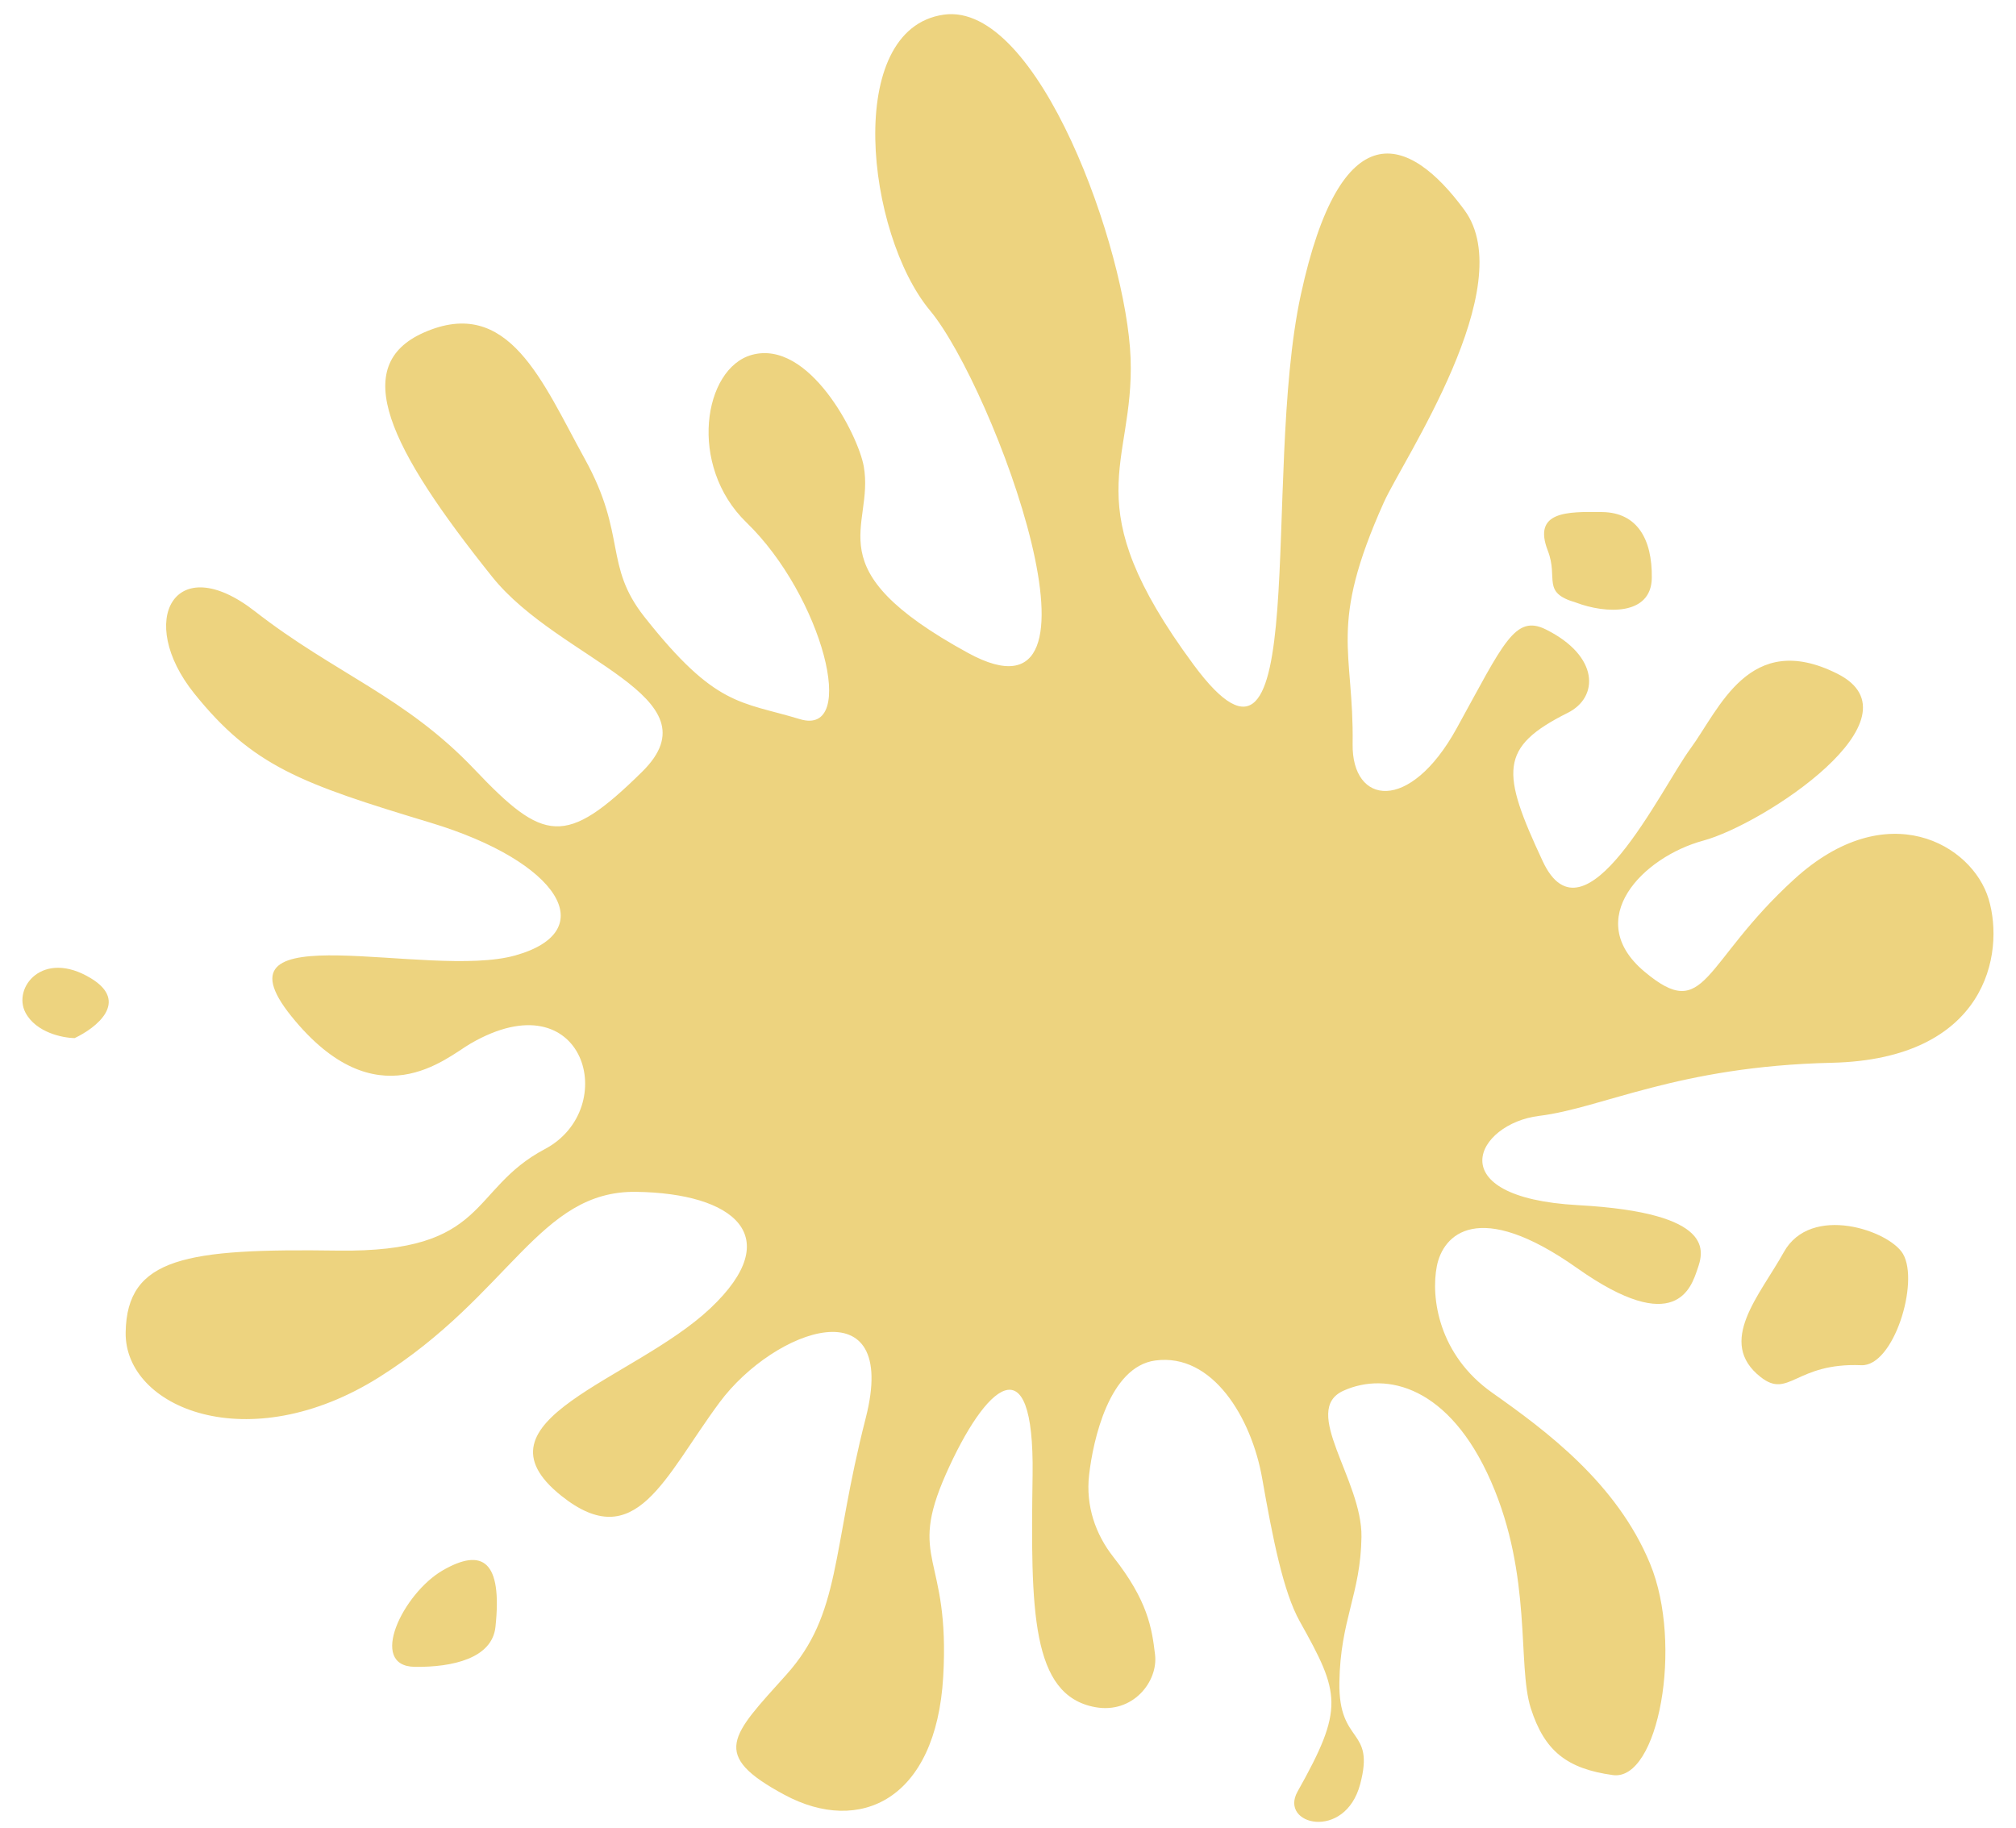 <svg width="75" height="68" viewBox="0 0 75 68" fill="none" xmlns="http://www.w3.org/2000/svg">
<path d="M42.978 50.617C41.272 50.848 40.666 53.564 40.517 54.875C40.385 56.028 40.76 57.09 41.419 57.926C42.7 59.555 42.852 60.565 42.971 61.563C43.09 62.562 42.144 63.77 40.744 63.514C38.354 63.076 38.344 59.914 38.415 54.877C38.486 49.841 36.651 51.552 35.195 54.832C33.74 58.112 35.355 57.815 35.089 62.389C34.823 66.964 31.986 68.278 29.19 66.778C26.393 65.278 27.208 64.587 29.253 62.307C31.298 60.027 30.927 57.753 32.205 52.767C33.483 47.781 28.814 49.412 26.762 52.186C24.71 54.96 23.653 57.859 20.887 55.654C17.355 52.837 23.57 51.367 26.426 48.675C29.282 45.983 27.291 44.393 23.669 44.342C20.047 44.291 18.986 48.167 14.112 51.234C9.238 54.3 4.635 52.378 4.675 49.576C4.715 46.774 6.933 46.448 12.568 46.528C18.203 46.607 17.431 44.254 20.27 42.751C23.109 41.248 21.764 36.358 17.507 38.825C16.599 39.352 14.007 41.735 10.842 37.812C7.677 33.889 15.931 36.45 19.164 35.548C22.397 34.647 20.823 32.058 16.013 30.607C11.203 29.154 9.401 28.508 7.225 25.798C5.049 23.088 6.496 20.416 9.482 22.742C12.468 25.069 15.073 25.909 17.651 28.624C20.23 31.34 21.032 31.529 23.89 28.712C26.748 25.896 20.816 24.591 18.312 21.462C14.462 16.652 12.993 13.603 15.765 12.374C18.931 10.97 20.186 14.234 21.756 17.074C23.326 19.914 22.459 21.03 23.971 22.947C26.633 26.32 27.55 26.085 29.755 26.755C31.959 27.425 30.583 22.161 27.77 19.439C25.582 17.322 26.171 13.699 27.97 13.203C30.105 12.615 31.925 16.188 32.133 17.347C32.547 19.658 30.22 21.123 36.012 24.292C41.805 27.461 36.974 14.405 34.599 11.553C32.224 8.702 31.376 1.079 35.108 0.546C38.633 0.043 41.917 9.306 42.061 13.333C42.206 17.361 39.933 18.674 44.401 24.726C48.87 30.778 46.913 17.792 48.393 10.97C49.873 4.147 52.392 4.968 54.481 7.816C56.57 10.663 52.191 17.112 51.483 18.688C49.396 23.338 50.371 24.171 50.321 27.684C50.289 29.941 52.442 30.269 54.19 27.1C55.938 23.93 56.356 22.842 57.515 23.421C59.504 24.413 59.482 25.942 58.327 26.519C55.756 27.805 55.843 28.72 57.393 32.042C58.943 35.365 61.797 29.337 62.882 27.861C63.967 26.386 65.074 23.421 68.351 25.064C71.628 26.707 65.61 30.668 63.366 31.275C61.122 31.882 58.853 34.192 61.168 36.141C63.483 38.09 63.301 35.852 66.753 32.707C70.204 29.562 73.372 31.416 73.982 33.448C74.592 35.479 73.898 39.408 68.147 39.54C62.396 39.672 59.606 41.23 57.259 41.516C54.913 41.802 53.49 44.55 58.703 44.837C63.882 45.121 63.37 46.587 63.145 47.229L63.141 47.242C62.919 47.877 62.359 49.786 58.67 47.178C54.98 44.571 53.684 45.937 53.454 47.105C53.225 48.273 53.514 50.406 55.517 51.818C57.52 53.231 60.154 55.184 61.389 58.183C62.624 61.181 61.701 66.278 60.001 66.041C58.301 65.805 57.458 65.154 56.948 63.55C56.439 61.946 57.017 58.653 55.47 55.118C53.923 51.583 51.589 51.018 49.982 51.74C48.374 52.463 50.68 55.05 50.65 57.179C50.62 59.308 49.862 60.256 49.828 62.597C49.795 64.939 51.165 64.256 50.602 66.378C50.04 68.499 47.572 67.9 48.272 66.655C50.018 63.55 49.856 63.006 48.355 60.324C47.742 59.229 47.349 57.239 46.955 54.998C46.561 52.757 45.112 50.328 42.978 50.617Z" fill="#EDD37F"/>
<path d="M16.474 58.423C17.952 57.572 18.696 58.073 18.432 60.532C18.307 61.696 16.835 62.034 15.429 62.014C13.671 61.99 14.995 59.276 16.474 58.423Z" fill="#EDD37F"/>
<path d="M61.451 21.502C61.431 22.913 59.735 22.84 58.626 22.417C57.331 22.041 57.986 21.528 57.583 20.49C57.009 19.014 58.31 19.033 59.61 19.051C60.909 19.069 61.471 20.061 61.451 21.502Z" fill="#EDD37F"/>
<path d="M3.385 36.398C4.824 37.273 3.579 38.245 2.777 38.622C2.331 38.615 1.342 38.417 0.949 37.677C0.458 36.75 1.587 35.304 3.385 36.398Z" fill="#EDD37F"/>
<path d="M69.245 50.792C70.449 50.842 71.412 47.708 70.797 46.652C70.293 45.784 67.367 44.774 66.36 46.589C65.468 48.197 63.845 49.934 65.502 51.234C66.554 52.059 66.802 50.69 69.245 50.792Z" fill="#EDD37F"/>
</svg>
